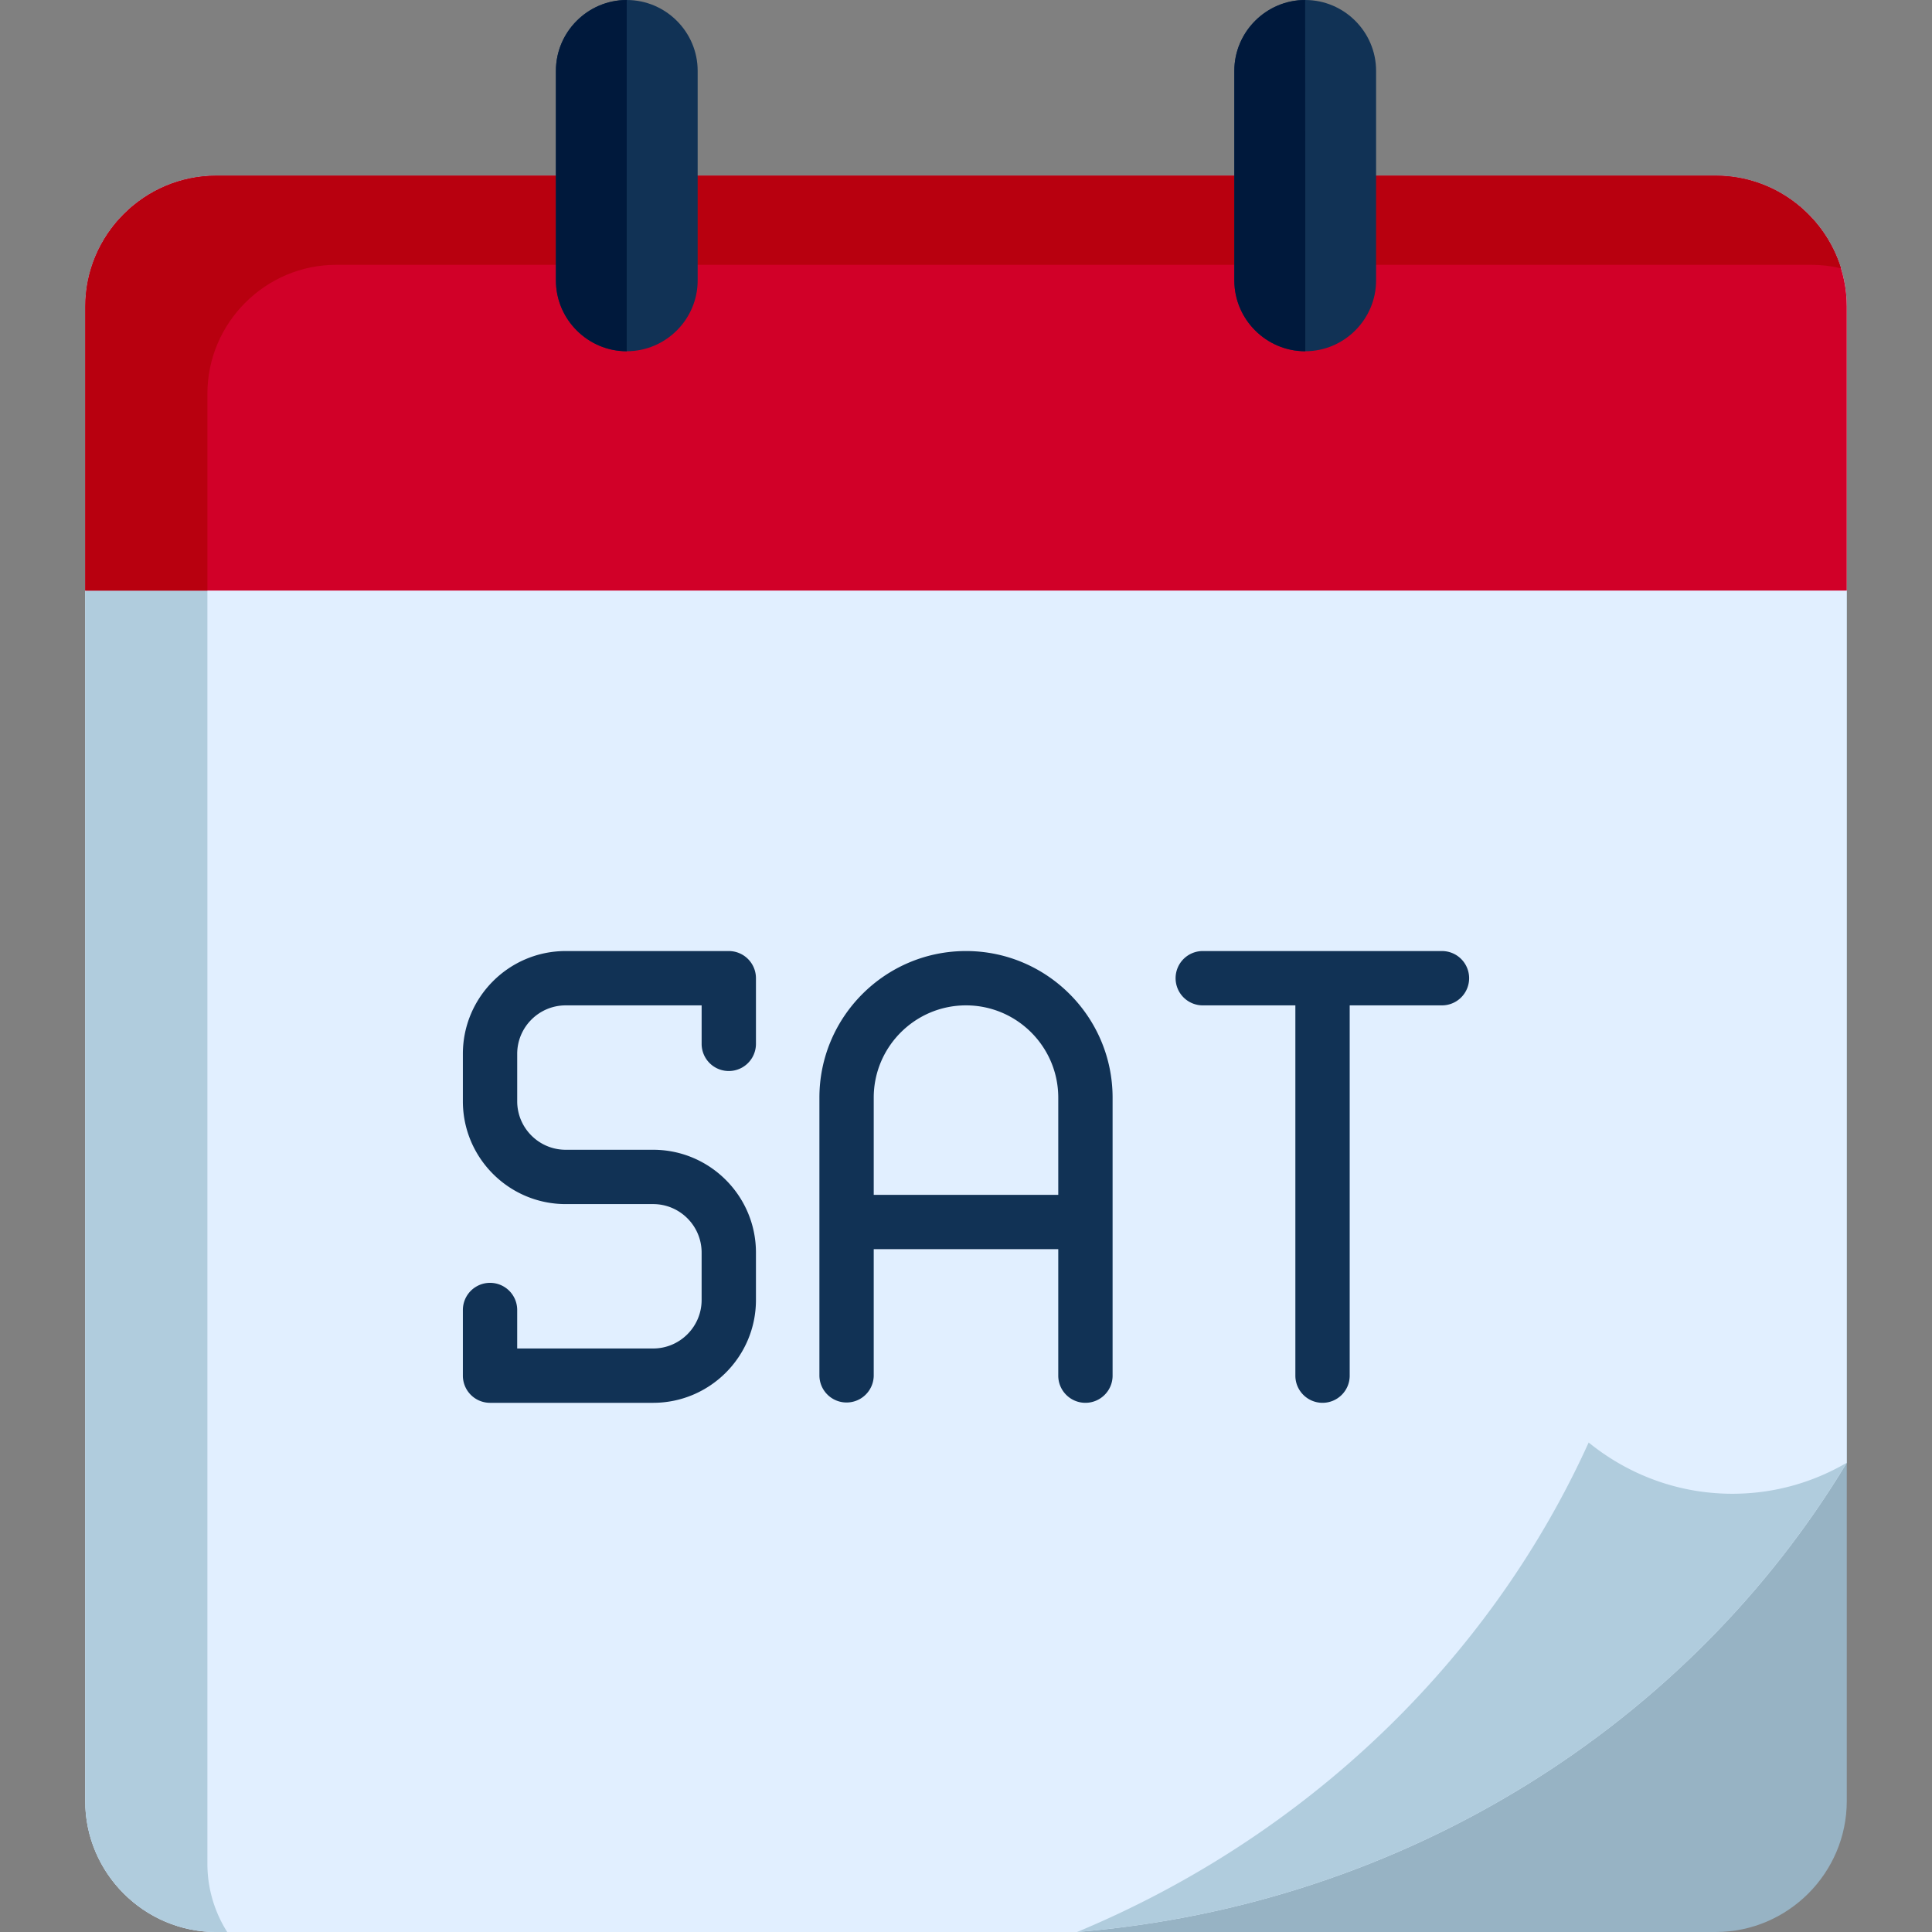 <svg viewBox="0 0 512 512" xmlns="http://www.w3.org/2000/svg"><rect x="0" y="0" width="512" height="512" fill="#808080" stroke="none"/><g><g clip-rule="evenodd" fill-rule="evenodd"><path d="M57.297 46.543h397.406c19.089 0 34.711 15.621 34.711 34.71V477.29c0 19.089-15.621 34.71-34.711 34.71H57.297c-19.089 0-34.71-15.621-34.71-34.71V81.253c0-19.089 15.621-34.71 34.71-34.71z" fill="#97b3c4"></path><path d="M57.297 46.543h397.406c19.089 0 34.711 15.621 34.711 34.71v306.39C447.883 456.597 372.809 504.801 285.435 512H57.297c-19.089 0-34.71-15.621-34.71-34.71V81.253c0-19.089 15.621-34.71 34.71-34.71z" fill="#e1efff"></path><path d="M285.435 512c60.648-25.239 109.29-71.781 135.577-129.719 10.492 8.51 23.723 13.581 38.091 13.581 11.017 0 21.333-2.973 30.31-8.219C447.883 456.597 372.809 504.801 285.435 512zM54.965 493.902V104.335c0-18.769 15.359-34.157 34.157-34.157h390.907c2.71 0 5.333.321 7.869.933-4.372-14.193-17.632-24.568-33.195-24.568H57.297c-19.089 0-34.71 15.621-34.71 34.71V477.29c0 19.089 15.621 34.71 34.71 34.71h2.914a33.723 33.723 0 0 1-5.246-18.098z" fill="#b0ccdd"></path><path d="M57.297 46.543h397.406c19.089 0 34.711 15.621 34.711 34.71v75.25H22.587v-75.25c0-19.089 15.621-34.71 34.71-34.71z" fill="#d10028"></path><path d="M54.965 104.335c0-18.769 15.359-34.157 34.157-34.157H480.028c2.71 0 5.333.321 7.869.933-4.372-14.193-17.632-24.568-33.195-24.568H57.297c-19.089 0-34.71 15.621-34.71 34.71v75.25h32.379v-52.168z" fill="#b8000f"></path><path d="M166.091 0c10.346 0 18.798 8.452 18.798 18.769v55.548c0 10.317-8.452 18.769-18.798 18.769-10.317 0-18.769-8.452-18.769-18.769V18.769C147.322 8.452 155.774 0 166.091 0zM345.88 0h.029c10.317 0 18.769 8.452 18.769 18.769v55.548c0 10.317-8.452 18.769-18.769 18.769h-.029c-10.317 0-18.769-8.452-18.769-18.769V18.769C327.111 8.452 335.563 0 345.88 0z" fill="#113255"></path><path d="M166.091 0c-10.317 0-18.769 8.452-18.769 18.769V74.317c0 10.317 8.452 18.769 18.769 18.769V46.543zM345.88 0c-10.317 0-18.769 8.452-18.769 18.769V74.317c0 10.317 8.452 18.769 18.798 18.769V46.543z" fill="#00193c"></path></g><path d="M389.334 259.235a7.199 7.199 0 0 1-7.199 7.198h-24.451v98.128c0 3.975-3.223 7.198-7.199 7.198s-7.199-3.223-7.199-7.198v-98.128h-24.422a7.199 7.199 0 1 1 0-14.396h63.271a7.199 7.199 0 0 1 7.199 7.198zm-196.198-7.198h-43.22c-15.025 0-27.25 12.224-27.25 27.25v12.561c0 15.025 12.224 27.25 27.25 27.25h23.169c7.086 0 12.852 5.766 12.852 12.853v12.561c0 7.087-5.766 12.853-12.852 12.853h-36.022v-10.201a7.198 7.198 0 0 0-14.396 0v17.399a7.198 7.198 0 0 0 7.198 7.198h43.221c15.025 0 27.249-12.224 27.249-27.25V331.95c0-15.025-12.224-27.25-27.249-27.25h-23.169c-7.087 0-12.853-5.766-12.853-12.853v-12.561c0-7.087 5.766-12.853 12.853-12.853h36.022v10.201a7.198 7.198 0 0 0 14.396 0v-17.399a7.199 7.199 0 0 0-7.199-7.198zm101.713 38.848v73.676c0 3.975-3.223 7.198-7.199 7.198s-7.199-3.223-7.199-7.198v-33.516h-48.903v33.516a7.199 7.199 0 0 1-14.397 0v-73.676c0-21.421 17.428-38.849 38.849-38.849s38.849 17.428 38.849 38.849zm-14.398 0c0-13.483-10.969-24.452-24.451-24.452s-24.451 10.969-24.451 24.452v25.764h48.903v-25.764z" fill="#113255"></path></g></svg>